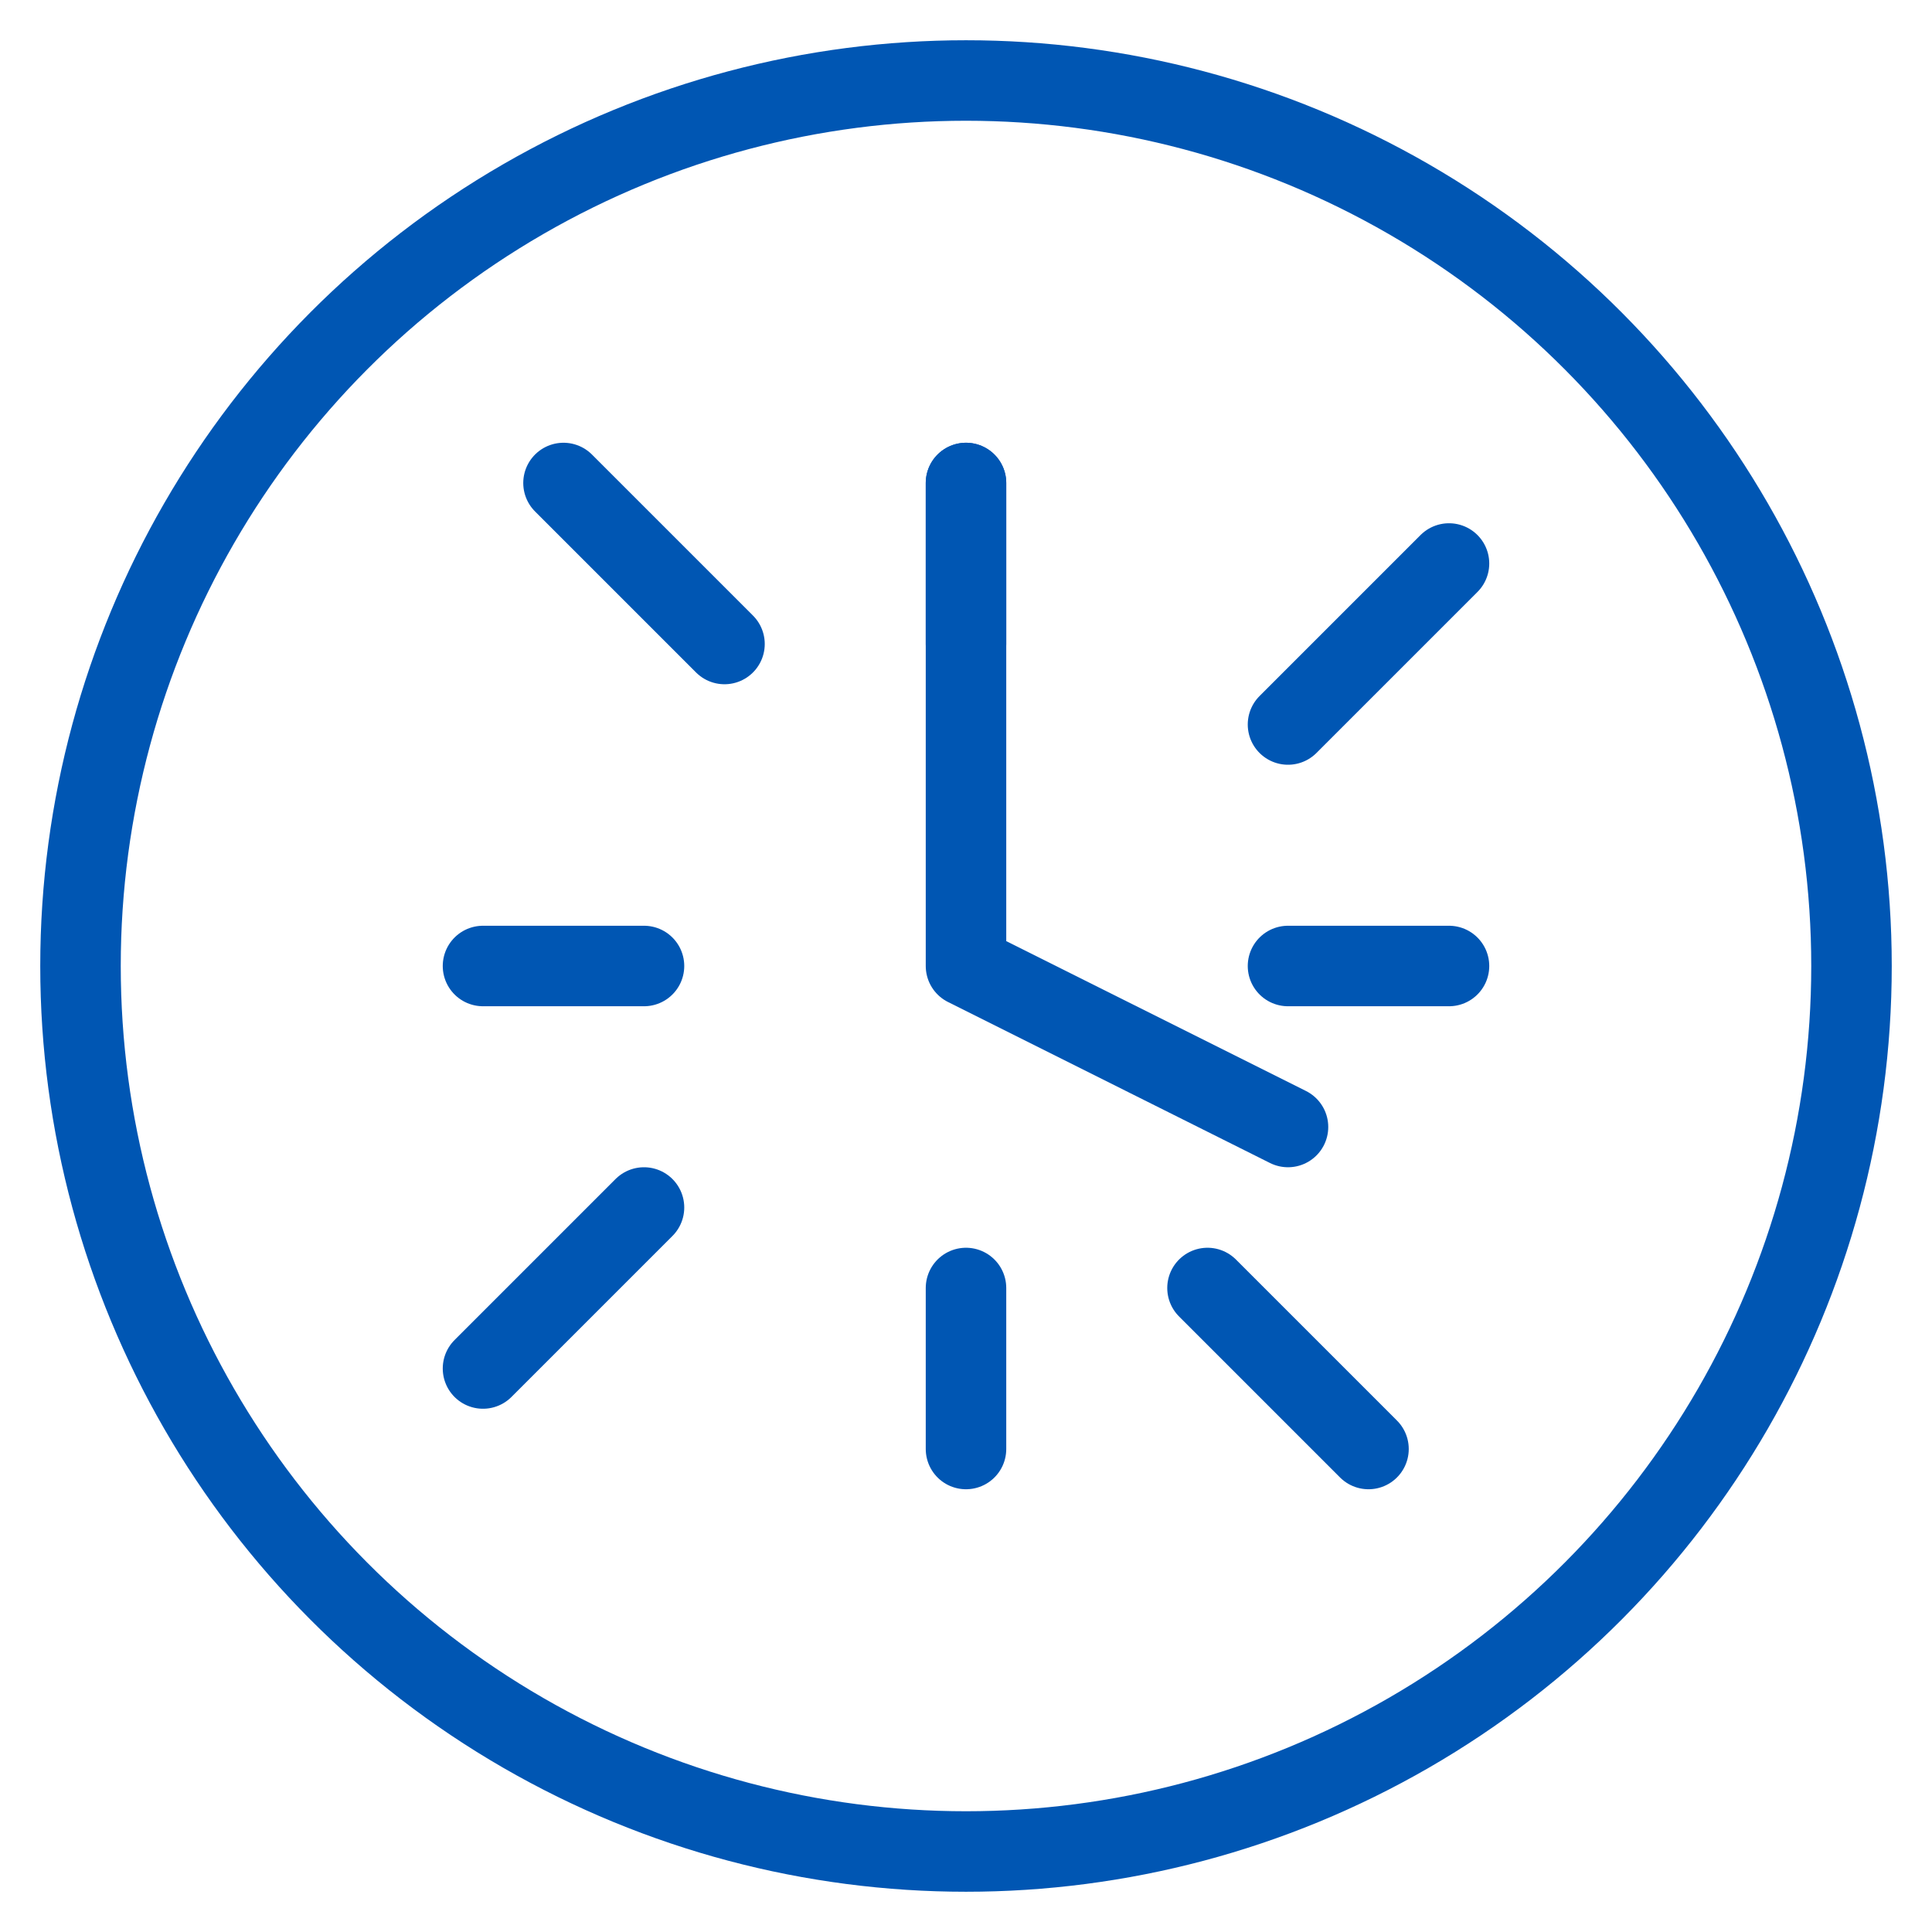 <svg width="48" height="48" viewBox="0 0 48 48" fill="none" xmlns="http://www.w3.org/2000/svg">
  <circle cx="24" cy="24" r="22" stroke="#0056b3" stroke-width="2" fill="none"/>
  <path d="M24 12V24L32 28" stroke="#0056b3" stroke-width="2" stroke-linecap="round" stroke-linejoin="round"/>
  <path d="M12 24H16" stroke="#0056b3" stroke-width="2" stroke-linecap="round"/>
  <path d="M32 24H36" stroke="#0056b3" stroke-width="2" stroke-linecap="round"/>
  <path d="M24 12V16" stroke="#0056b3" stroke-width="2" stroke-linecap="round"/>
  <path d="M24 32V36" stroke="#0056b3" stroke-width="2" stroke-linecap="round"/>
  <path d="M36 14L32 18" stroke="#0056b3" stroke-width="2" stroke-linecap="round"/>
  <path d="M16 30L12 34" stroke="#0056b3" stroke-width="2" stroke-linecap="round"/>
  <path d="M34 36L30 32" stroke="#0056b3" stroke-width="2" stroke-linecap="round"/>
  <path d="M18 16L14 12" stroke="#0056b3" stroke-width="2" stroke-linecap="round"/>
</svg> 